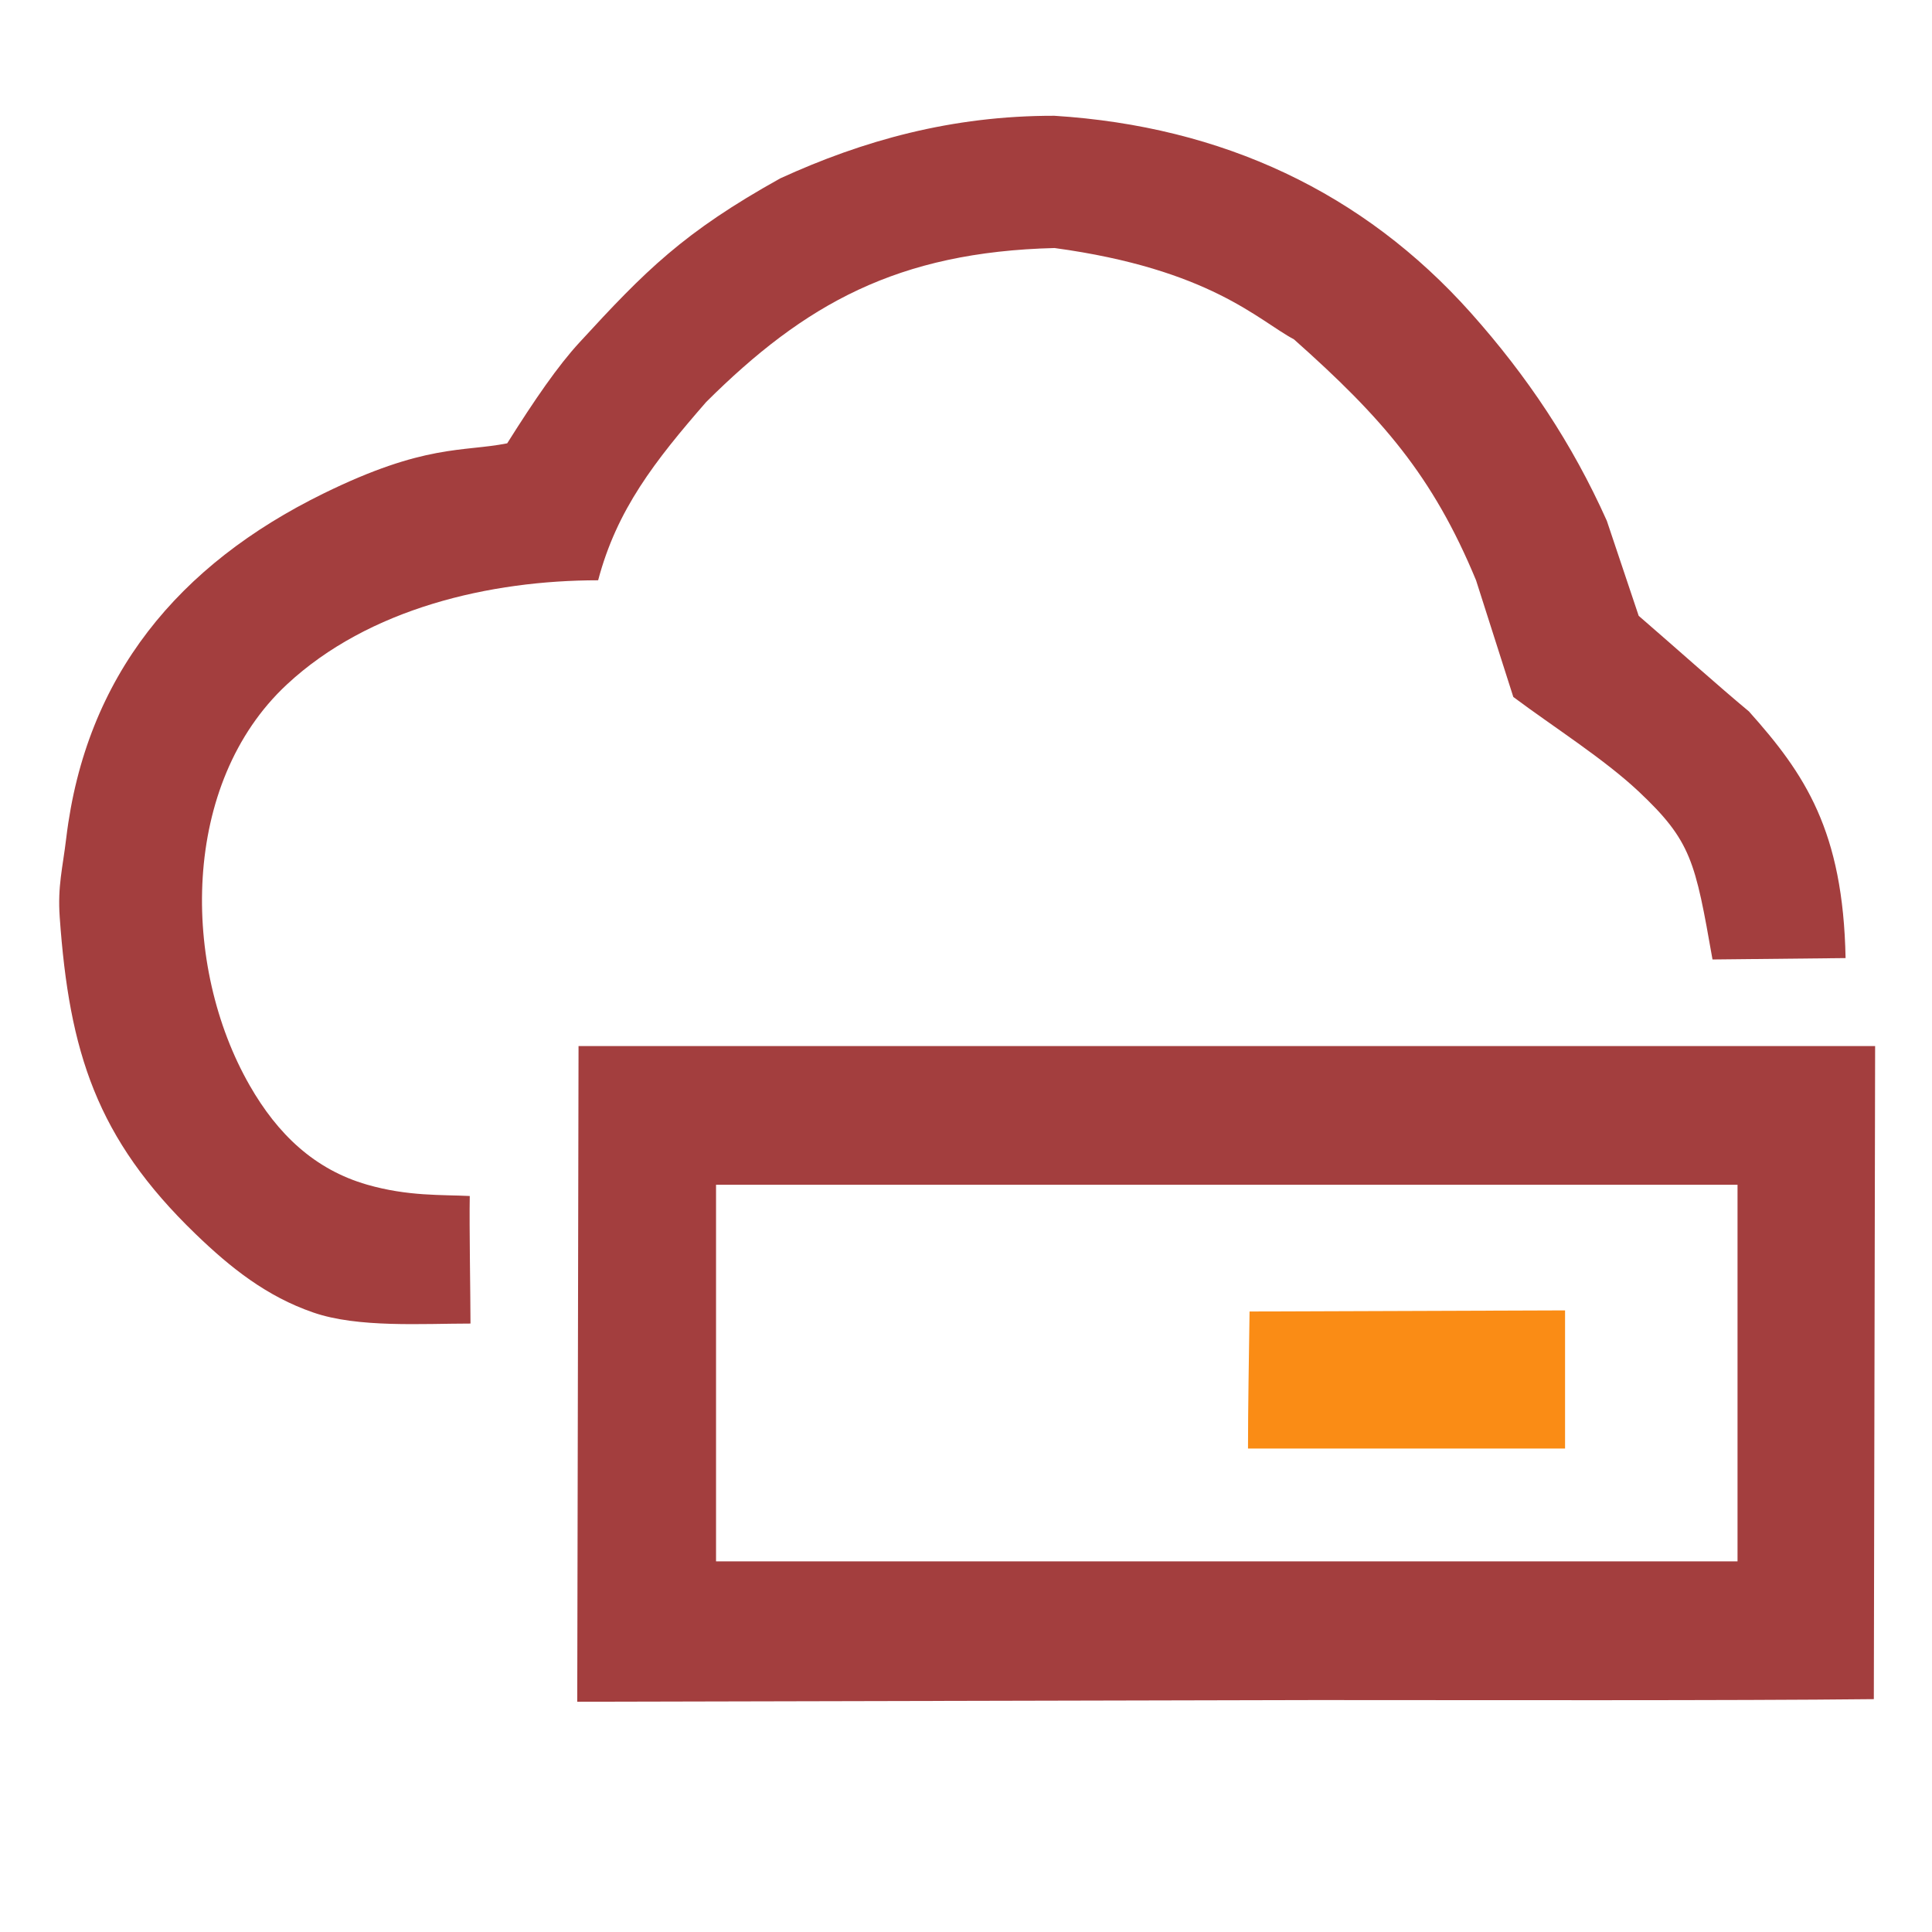<?xml version="1.0" encoding="UTF-8"?>
<svg xmlns="http://www.w3.org/2000/svg" xmlns:xlink="http://www.w3.org/1999/xlink" width="82px" height="82px" viewBox="0 0 82 82" version="1.1">
<g id="surface1">
<path style=" stroke:none;fill-rule:nonzero;fill:rgb(63.922%,24.314%,24.314%);fill-opacity:1;" d="M 19.969 56.176 C 17.93 56.176 15.188 56.363 13.297 55.707 C 11.32 55.027 9.789 53.812 8.297 52.371 C 4.094 48.316 2.938 44.645 2.535 38.93 C 2.441 37.605 2.66 36.844 2.812 35.566 C 3.641 28.68 7.586 23.965 13.715 20.953 C 18.047 18.824 19.641 19.191 21.527 18.816 C 22.699 16.953 23.68 15.527 24.594 14.535 C 27.395 11.484 29.008 9.859 33.117 7.57 C 36.605 5.973 40.383 4.906 44.75 4.914 C 51.887 5.363 57.859 8.164 62.422 13.273 C 64.812 15.953 66.727 18.816 68.199 22.105 L 69.551 26.137 C 71.102 27.477 73 29.176 74.23 30.195 C 76.609 32.855 78.227 35.262 78.332 40.664 L 72.684 40.723 C 71.949 36.555 71.793 35.703 69.543 33.586 C 68.066 32.203 65.969 30.879 64.23 29.582 L 62.648 24.629 C 60.809 20.188 58.652 17.719 54.918 14.402 C 53.414 13.605 51.367 11.426 44.758 10.527 C 38.09 10.695 34.152 12.906 29.973 17.062 C 27.789 19.57 26.18 21.629 25.387 24.629 C 20.812 24.629 15.652 25.812 12.172 29.055 C 7.668 33.25 7.684 40.992 10.602 46.078 C 11.781 48.133 13.344 49.637 15.582 50.281 C 17.32 50.781 18.758 50.703 19.938 50.762 C 19.914 51.996 19.969 55.055 19.969 56.176 Z M 24.555 44.398 L 79.586 44.398 L 79.531 72.117 C 73.52 72.184 62.527 72.156 55.82 72.156 L 24.5 72.227 Z M 73.746 50.285 L 30.391 50.285 L 30.391 66.27 L 73.746 66.27 Z M 53.32 55.754 L 66.242 55.754 L 66.242 61.223 L 53.32 61.223 Z M 53.32 55.754 "/>
<path style=" stroke:none;fill-rule:nonzero;fill:rgb(63.922%,24.314%,24.314%);fill-opacity:1;" d="M 53.406 58.504 C 53.555 59.664 52.766 61.762 54.68 61.156 C 58.504 61.156 62.324 61.156 66.148 61.156 C 66.148 59.387 66.148 57.617 66.148 55.848 C 61.902 55.848 57.652 55.848 53.406 55.848 C 53.406 56.734 53.406 57.617 53.406 58.504 Z M 53.406 58.504 "/>
<path style=" stroke:none;fill-rule:nonzero;fill:rgb(98.039%,54.902%,8.235%);fill-opacity:1;" d="M 52.969 61.48 L 66.426 61.48 L 66.426 55.617 L 53.035 55.664 C 53.008 57.641 52.969 59.695 52.969 61.48 Z M 52.969 61.48 "/>
</g>
</svg>
